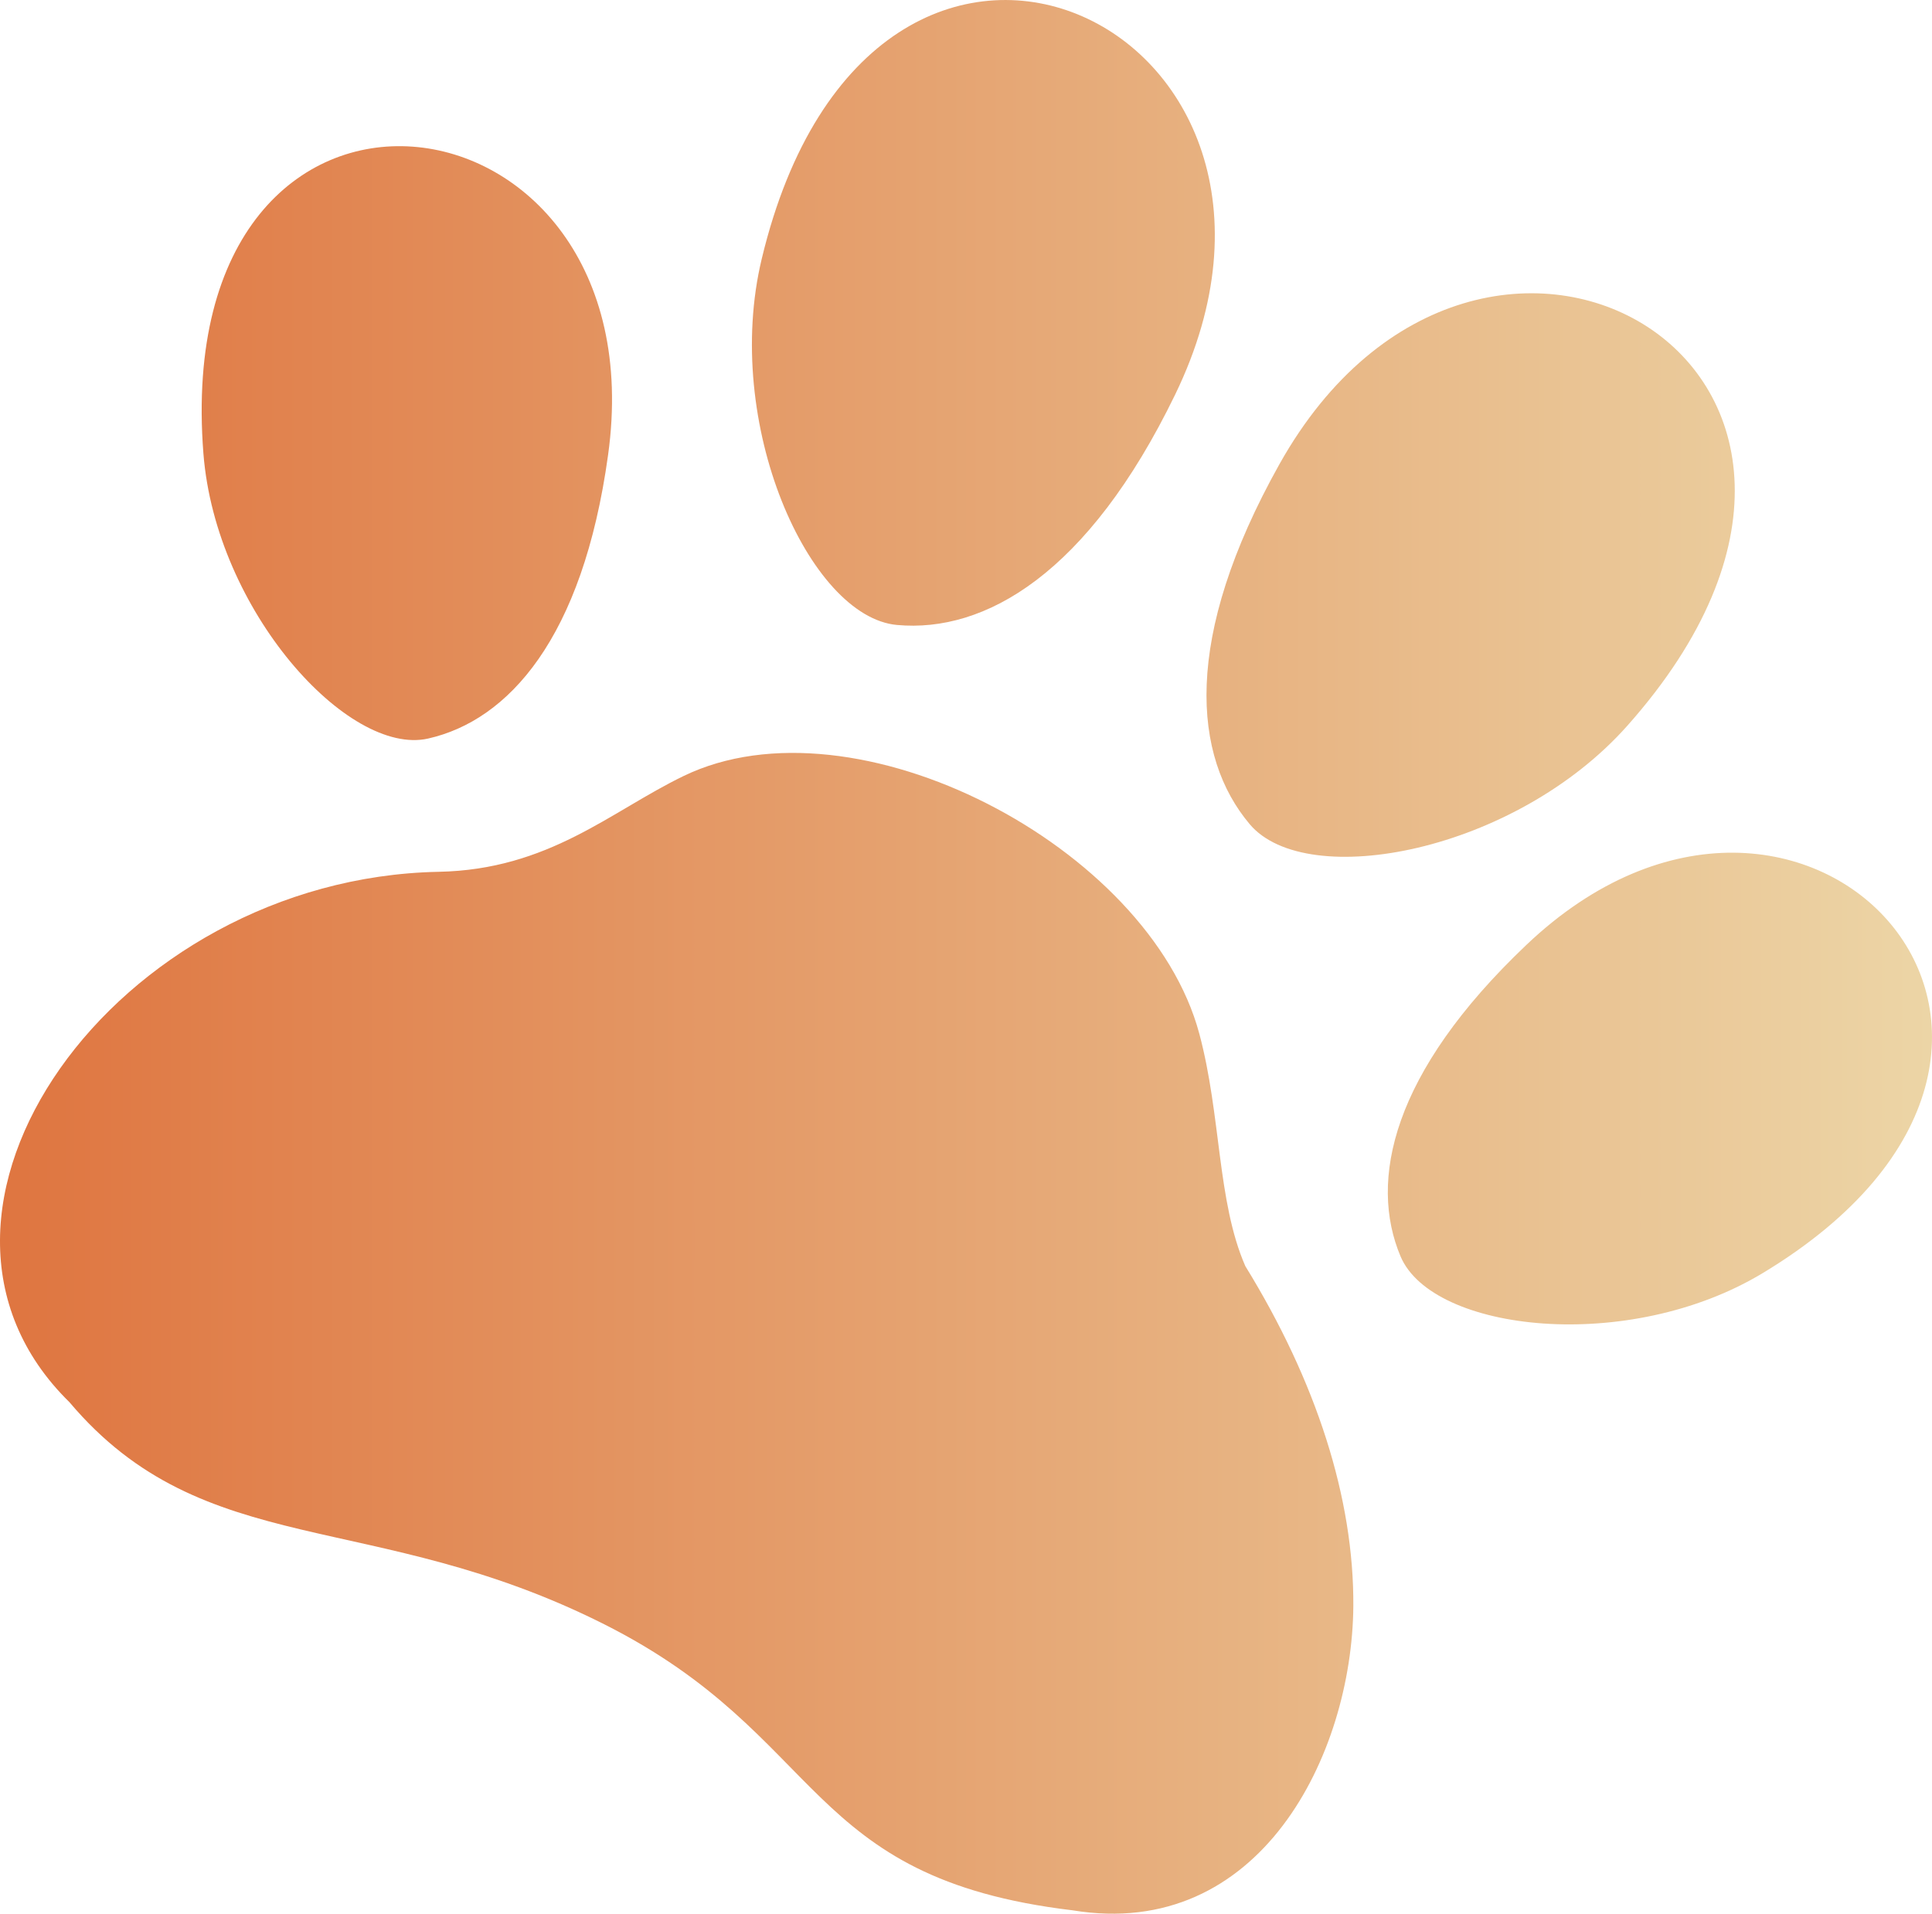 <svg xmlns="http://www.w3.org/2000/svg" width="1080" height="1069.9" viewBox="-0.011 0.009 1079.989 1069.872" style=""><g><defs><linearGradient id="a" data-name="Безымянный градиент 1631" y1="534.96" x2="1080" y2="534.96" gradientUnits="userSpaceOnUse"><stop offset="0" stop-color="#df7540"></stop><stop offset="1" stop-color="#ecd5a6"></stop></linearGradient></defs><title>Paw_56711693</title><g data-name="Слой 2"><path data-name="Paw_56711693" d="M425.8 144.7c62-258.7 331.5-131.2 231.1 75.9C608.2 321 550.5 353.9 501.4 349.4s-97.7-112.6-75.6-204.7zm483.9 261c176.7-198.9-82-347-194.5-146.2-54.5 97.4-48.4 163.6-16.6 201.3s148.2 15.7 211.1-55.1zm75.9 305.9c211.7-128 22.7-330.8-132.4-183.3-75.3 71.5-88.1 131.9-70.3 174.1s127.4 54.8 202.7 9.2zM38.8 783.9c75.5 89.4 169.4 58.9 299 124.2C462.4 970.9 448 1049.9 599.6 1068c104.8 17.2 156.2-87 156.9-170 .4-60.4-20.7-125.7-60.4-190.2-15.8-36.3-13.4-83.9-25.7-129.9-28-104.5-192.4-190.6-288.4-144-40.7 19.7-75.1 52.3-136.9 53.5C64.5 491-69.4 677.9 38.8 783.9zm74.9-530.3c6.9 87.8 80.9 169.4 125.6 159.3s86.4-55.7 100.6-158.5c29.5-212-245.5-247.5-226.2-.8z" fill="url(#a)"></path></g></g></svg>